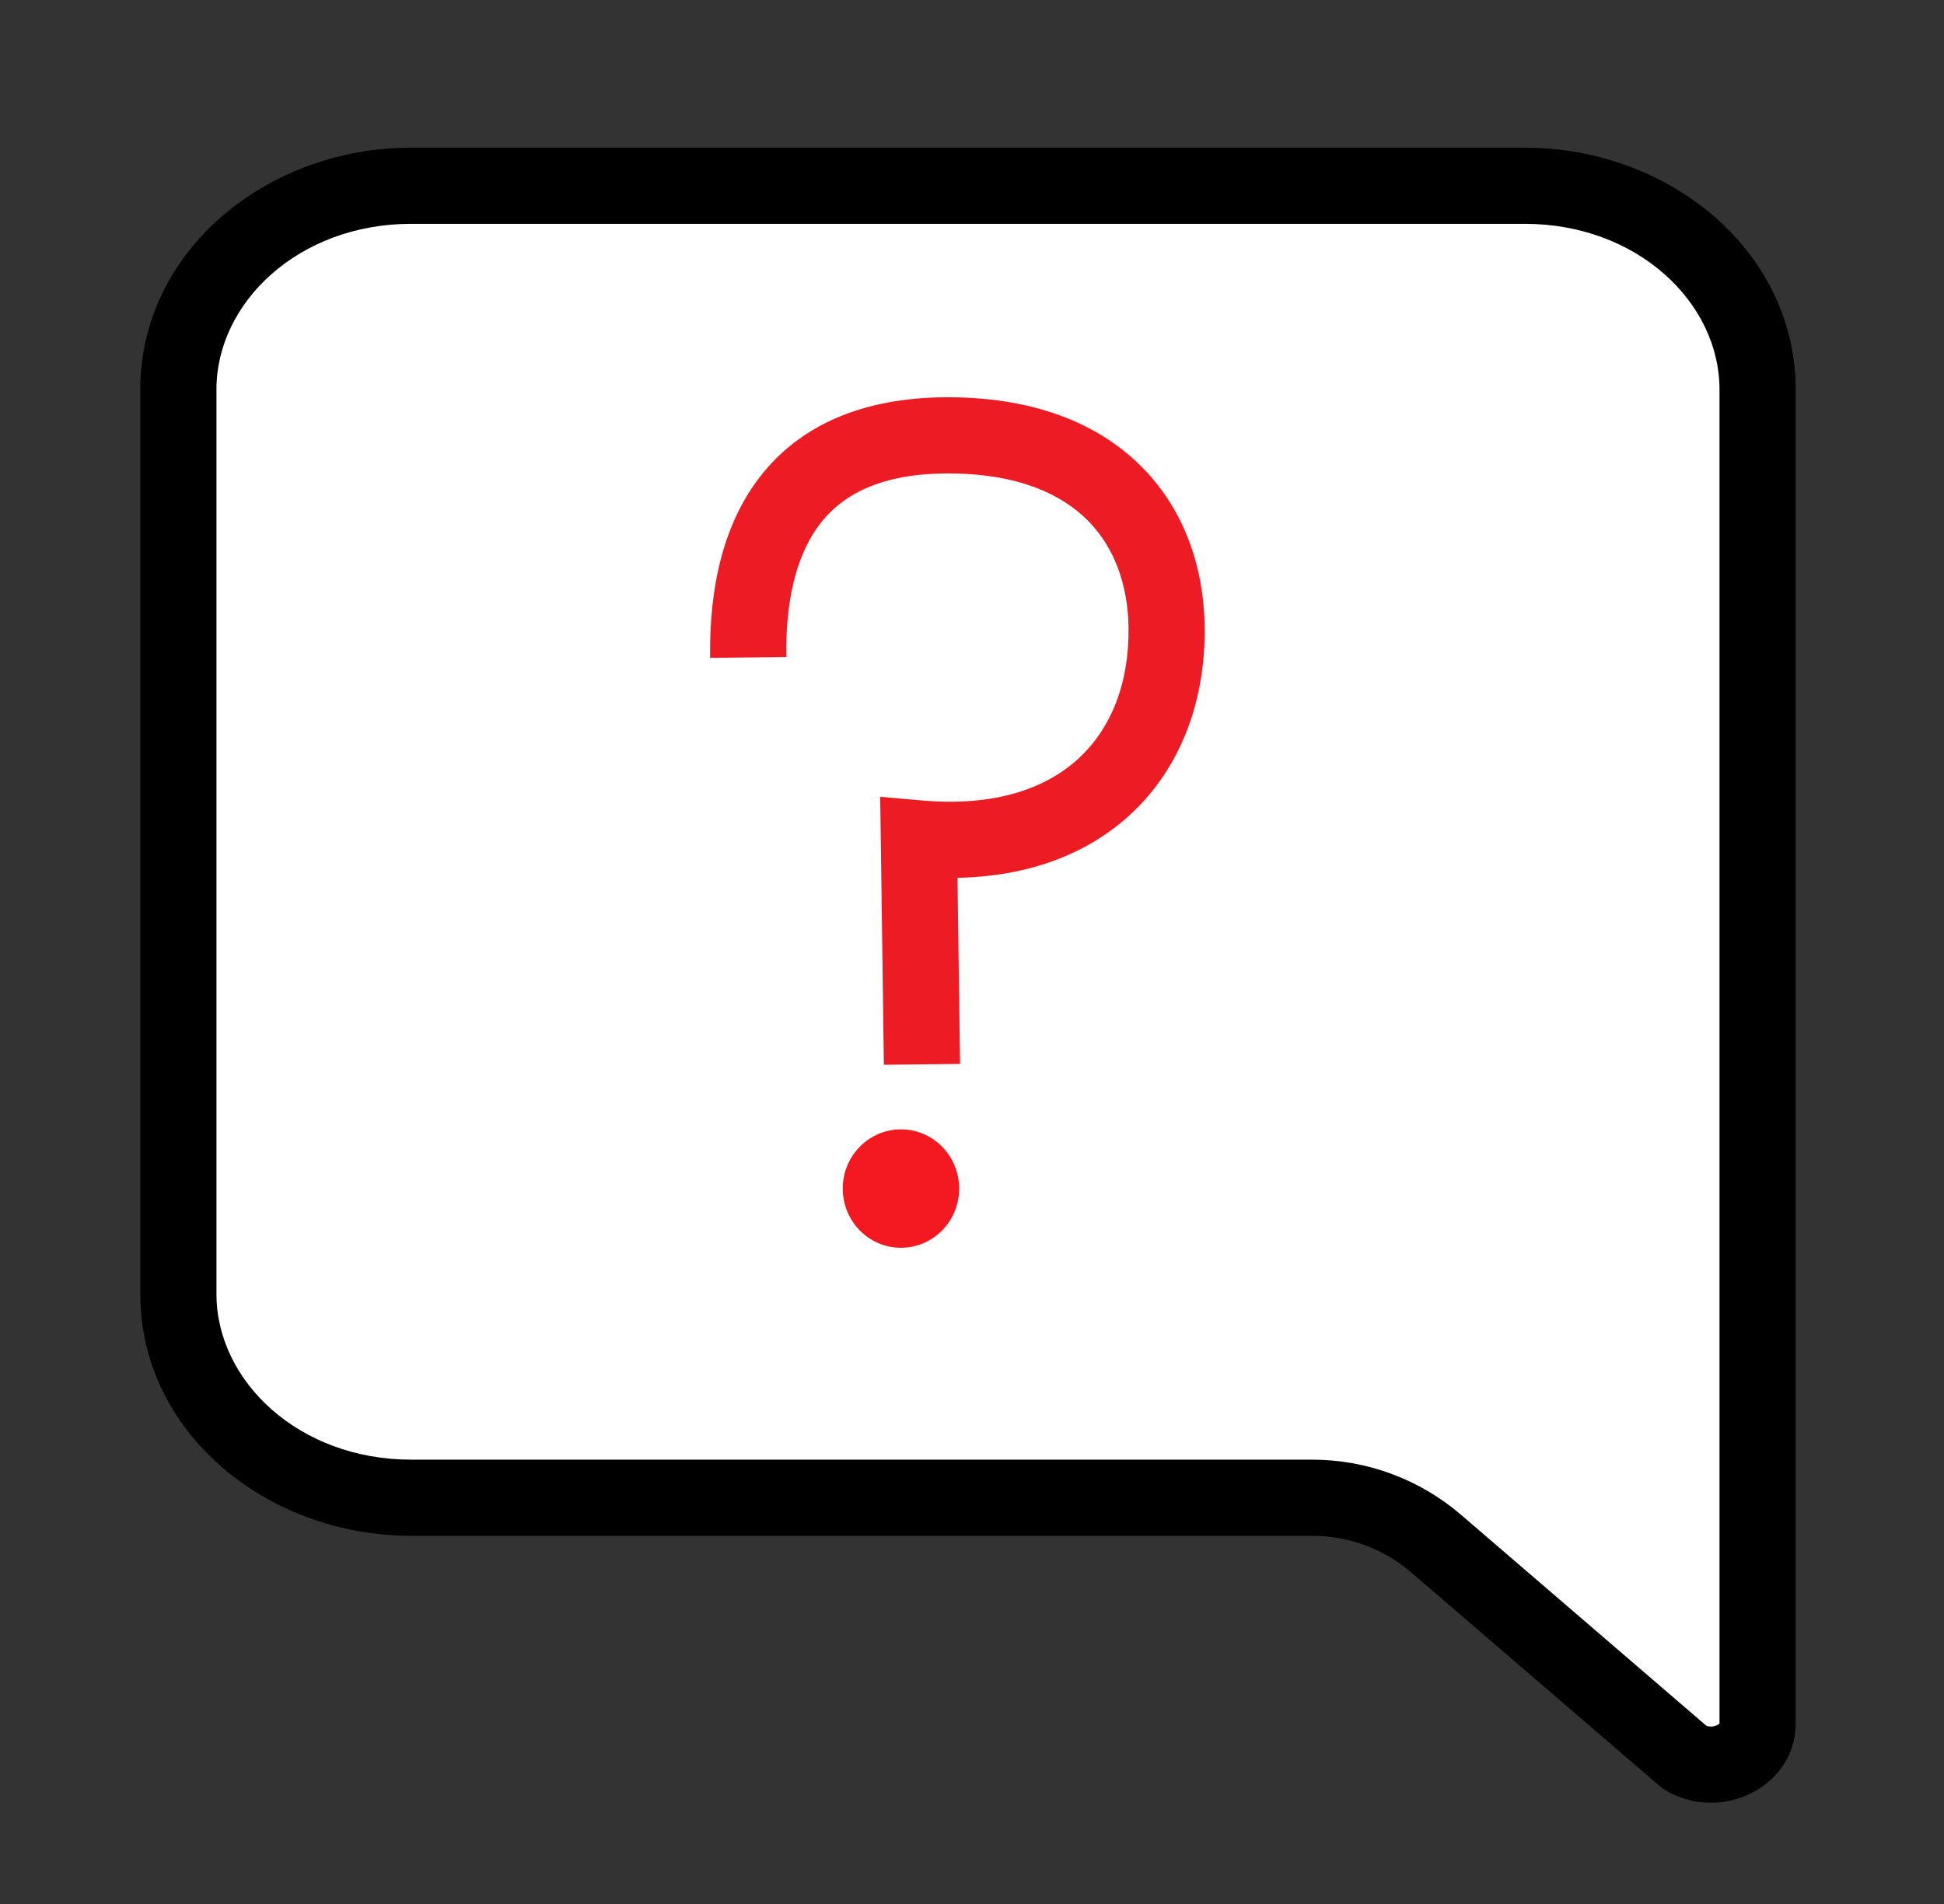 <svg width="49" height="48" viewBox="0 0 49 48" fill="none" xmlns="http://www.w3.org/2000/svg">
<rect x="0" y="0" width="49" height="48" fill="#333333" stroke="none"/>
<path d="M38.435 4.683H10.362C7.122 4.683 4.496 6.981 4.496 9.816V32.624C4.496 35.459 7.122 37.758 10.362 37.758H33.074C34.222 37.758 35.333 38.17 36.204 38.919L42.408 44.255C42.452 44.292 42.498 44.327 42.549 44.352C43.319 44.738 44.301 44.255 44.301 43.459V9.816C44.301 6.981 41.675 4.683 38.435 4.683Z" fill="white"/>
<path fill-rule="evenodd" clip-rule="evenodd" d="M3.536 9.816C3.536 6.335 6.716 3.723 10.362 3.723H38.435C42.081 3.723 45.261 6.335 45.261 9.816V43.459C45.261 44.293 44.74 44.907 44.145 45.206C43.554 45.504 42.796 45.55 42.118 45.21C41.971 45.136 41.858 45.048 41.782 44.983L35.578 39.647C34.881 39.047 33.993 38.718 33.074 38.718H10.362C6.716 38.718 3.536 36.106 3.536 32.624V9.816ZM10.362 5.643C7.528 5.643 5.456 7.628 5.456 9.816V32.624C5.456 34.813 7.528 36.798 10.362 36.798H33.074C34.452 36.798 35.785 37.292 36.83 38.191L43.012 43.508C43.098 43.539 43.2 43.532 43.282 43.491C43.316 43.474 43.333 43.457 43.341 43.449V9.816C43.341 7.628 41.269 5.643 38.435 5.643H10.362Z" fill="black"/>
<path fill-rule="evenodd" clip-rule="evenodd" d="M27.192 19.116C28.008 18.36 28.465 17.218 28.445 15.816C28.43 14.749 28.094 13.81 27.432 13.136C26.778 12.47 25.702 11.957 24 11.936C22.308 11.915 21.321 12.415 20.734 13.124C20.119 13.868 19.797 15.016 19.818 16.564L17.899 16.585C17.874 14.807 18.232 13.132 19.254 11.897C20.305 10.626 21.916 9.99 24.018 10.016C26.108 10.041 27.713 10.685 28.8 11.793C29.88 12.893 30.345 14.345 30.364 15.795C30.39 17.63 29.785 19.335 28.498 20.527C27.413 21.532 25.926 22.095 24.134 22.13L24.199 26.822L22.279 26.843L22.186 20.087L23.242 20.18C25.097 20.343 26.381 19.866 27.192 19.116Z" fill="#ED1C24"/>
<path d="M24.176 29.965C24.176 30.789 23.519 31.457 22.709 31.457C21.899 31.457 21.242 30.789 21.242 29.965C21.242 29.14 21.899 28.472 22.709 28.472C23.519 28.472 24.176 29.14 24.176 29.965Z" fill="#F41820"/>
</svg>
